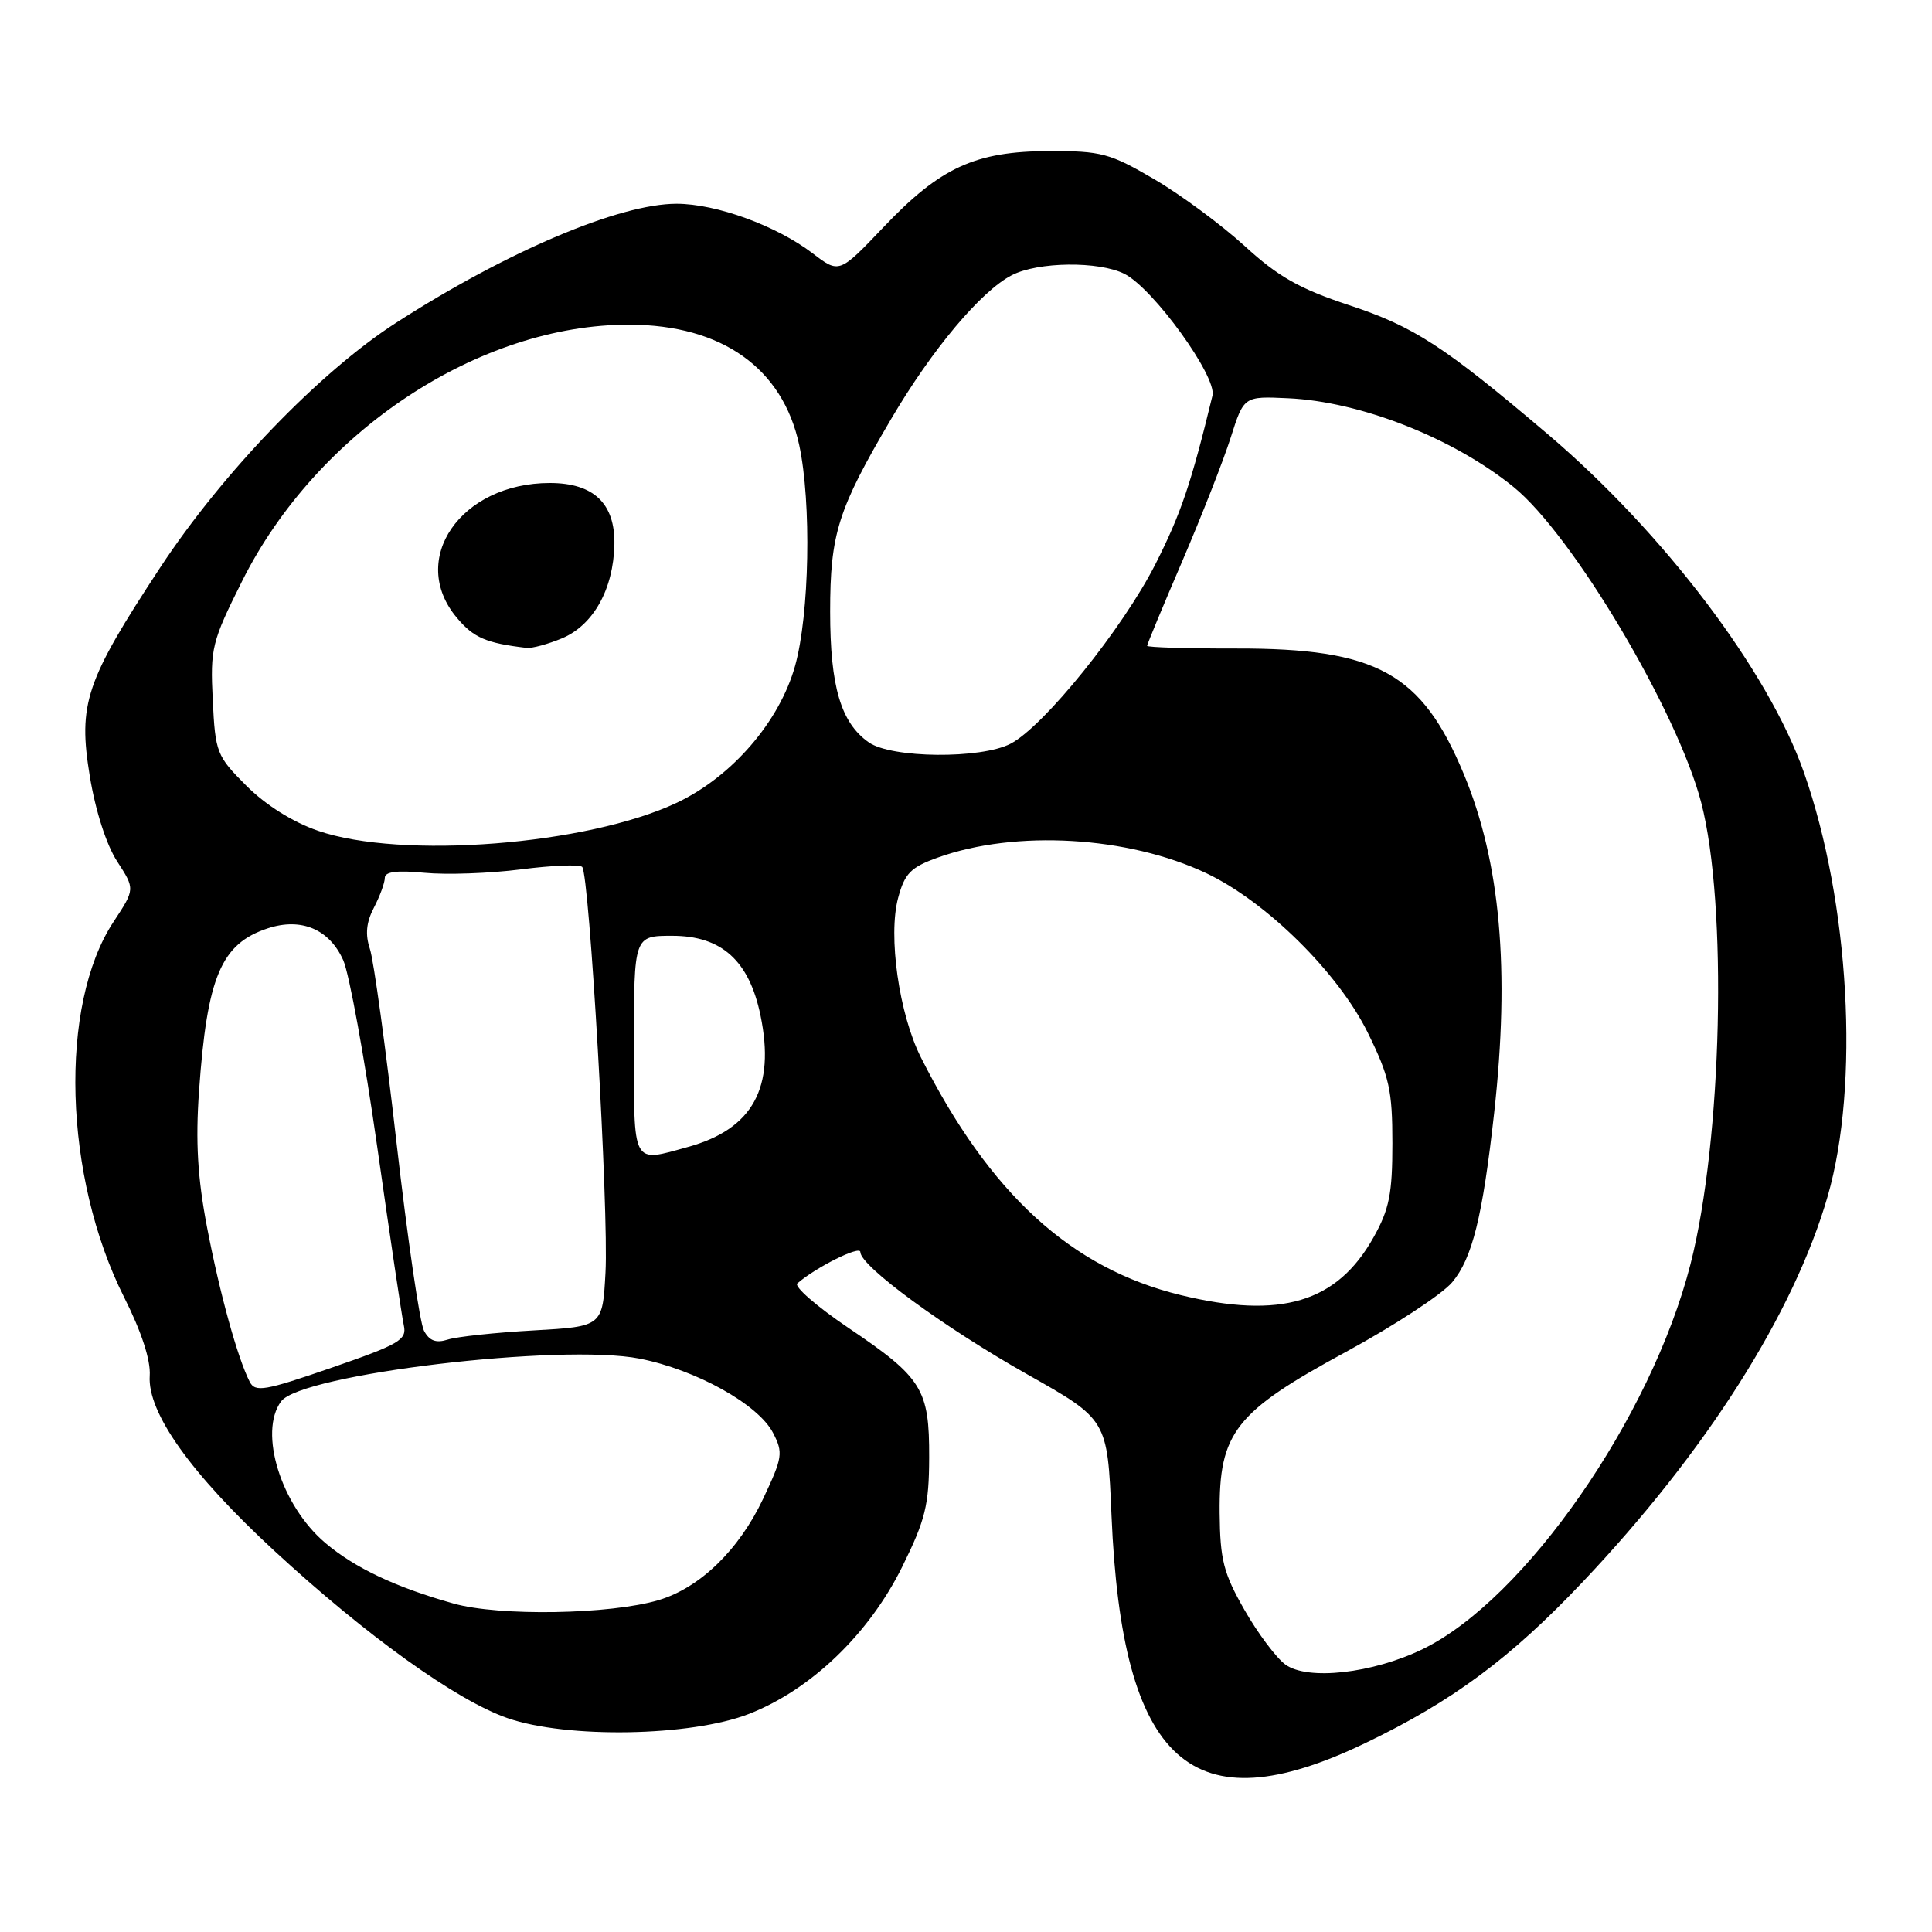 <?xml version="1.0" encoding="UTF-8" standalone="no"?>
<!DOCTYPE svg PUBLIC "-//W3C//DTD SVG 1.1//EN" "http://www.w3.org/Graphics/SVG/1.1/DTD/svg11.dtd" >
<svg xmlns="http://www.w3.org/2000/svg" xmlns:xlink="http://www.w3.org/1999/xlink" version="1.1" viewBox="0 0 256 256">
 <g >
 <path fill="currentColor"
d=" M 180.89 230.98 C 192.44 225.44 200.15 219.73 209.72 209.61 C 226.08 192.33 237.69 174.04 242.18 158.50 C 246.44 143.74 245.08 119.57 239.03 102.35 C 234.30 88.87 220.45 70.60 205.12 57.56 C 191.31 45.84 187.41 43.30 178.77 40.44 C 172.18 38.26 169.36 36.66 164.93 32.60 C 161.86 29.80 156.47 25.81 152.95 23.75 C 147.07 20.31 145.93 20.00 139.02 20.02 C 129.23 20.05 124.60 22.17 117.07 30.10 C 111.20 36.26 111.20 36.26 107.66 33.55 C 102.86 29.90 94.90 27.00 89.65 27.00 C 82.06 27.00 67.18 33.31 52.50 42.76 C 42.39 49.26 29.49 62.64 21.24 75.18 C 11.34 90.24 10.32 93.24 11.90 102.86 C 12.65 107.44 14.10 111.96 15.53 114.15 C 17.90 117.81 17.90 117.81 15.04 122.15 C 7.77 133.18 8.42 155.95 16.45 171.90 C 18.75 176.46 19.98 180.24 19.84 182.29 C 19.51 187.17 25.28 195.27 36.36 205.50 C 48.52 216.73 60.49 225.32 67.25 227.66 C 75.11 230.39 91.56 230.10 99.25 227.10 C 107.45 223.90 115.14 216.52 119.54 207.62 C 122.62 201.39 123.10 199.45 123.12 193.14 C 123.15 184.05 122.22 182.56 112.39 175.93 C 108.22 173.11 105.18 170.47 105.65 170.06 C 108.12 167.91 114.00 164.98 114.00 165.90 C 114.00 167.76 125.10 175.89 136.12 182.11 C 146.74 188.10 146.74 188.10 147.28 200.80 C 148.67 233.73 157.90 242.02 180.89 230.98 Z  M 170.32 220.56 C 169.12 219.69 166.68 216.44 164.91 213.34 C 162.12 208.46 161.67 206.71 161.61 200.48 C 161.52 189.81 163.64 187.11 178.37 179.12 C 184.75 175.65 191.08 171.51 192.42 169.91 C 195.08 166.75 196.45 161.24 197.98 147.50 C 200.09 128.54 198.81 114.22 193.97 102.59 C 188.38 89.15 182.47 85.89 163.75 85.93 C 157.29 85.94 152.00 85.78 152.00 85.57 C 152.00 85.37 154.10 80.31 156.66 74.35 C 159.22 68.38 162.11 61.02 163.07 58.00 C 164.82 52.50 164.82 52.50 170.66 52.77 C 180.29 53.21 192.55 58.03 200.57 64.54 C 208.36 70.86 222.27 94.25 225.42 106.35 C 228.93 119.84 228.21 151.04 224.00 167.51 C 218.79 187.86 202.03 211.95 188.51 218.52 C 181.88 221.74 173.27 222.71 170.32 220.56 Z  M 60.11 212.48 C 52.48 210.34 47.03 207.77 43.11 204.45 C 37.25 199.50 34.22 189.79 37.25 185.69 C 39.91 182.08 74.34 177.98 84.77 180.03 C 92.25 181.51 100.47 186.08 102.43 189.86 C 103.80 192.51 103.70 193.12 101.11 198.61 C 97.91 205.38 92.74 210.39 87.28 212.02 C 80.89 213.93 66.15 214.18 60.11 212.48 Z  M 33.09 183.10 C 31.49 179.98 29.11 171.38 27.43 162.60 C 26.18 156.06 25.90 151.29 26.37 144.60 C 27.44 129.42 29.29 125.05 35.48 123.01 C 39.91 121.55 43.64 123.12 45.48 127.23 C 46.28 129.03 48.31 140.18 49.99 152.00 C 51.67 163.82 53.25 174.46 53.51 175.63 C 53.93 177.54 52.91 178.13 43.94 181.23 C 35.07 184.30 33.81 184.51 33.09 183.10 Z  M 56.18 176.33 C 55.63 175.31 54.00 164.13 52.55 151.49 C 51.11 138.84 49.52 127.27 49.02 125.76 C 48.37 123.81 48.53 122.22 49.55 120.26 C 50.34 118.74 50.99 116.97 50.99 116.32 C 51.00 115.50 52.60 115.30 56.25 115.65 C 59.14 115.93 64.88 115.73 69.00 115.20 C 73.12 114.67 76.79 114.52 77.14 114.87 C 78.10 115.83 80.68 160.51 80.23 168.63 C 79.84 175.77 79.84 175.77 70.67 176.29 C 65.63 176.57 60.53 177.12 59.34 177.50 C 57.78 178.00 56.89 177.67 56.18 176.33 Z  M 156.46 171.61 C 141.94 168.08 131.15 158.21 122.02 140.10 C 119.13 134.36 117.65 124.01 119.01 118.97 C 119.88 115.73 120.67 114.92 124.27 113.63 C 134.58 109.93 149.47 110.80 159.83 115.70 C 167.78 119.46 177.33 128.89 181.24 136.84 C 184.10 142.65 184.50 144.46 184.50 151.49 C 184.50 158.18 184.09 160.24 182.00 163.96 C 177.16 172.60 169.72 174.83 156.46 171.61 Z  M 84.00 138.50 C 84.00 124.00 84.00 124.00 89.08 124.00 C 95.62 124.00 99.27 127.29 100.77 134.55 C 102.75 144.11 99.75 149.59 91.22 151.96 C 83.67 154.05 84.00 154.67 84.00 138.50 Z  M 42.13 110.08 C 38.79 108.93 35.20 106.67 32.65 104.12 C 28.70 100.17 28.53 99.73 28.19 92.75 C 27.85 85.89 28.06 85.04 32.08 77.00 C 41.99 57.18 63.48 42.96 83.43 43.02 C 95.66 43.06 103.71 48.78 105.90 58.97 C 107.54 66.61 107.26 81.43 105.35 88.24 C 103.28 95.63 96.99 102.91 89.70 106.36 C 77.83 111.97 53.19 113.90 42.13 110.08 Z  M 74.47 84.58 C 78.62 82.84 81.28 78.08 81.41 72.16 C 81.52 66.72 78.67 64.00 72.86 64.00 C 61.03 64.00 54.04 74.14 60.54 81.86 C 62.76 84.51 64.42 85.22 69.78 85.85 C 70.49 85.93 72.59 85.36 74.47 84.58 Z  M 115.12 98.37 C 111.42 95.78 110.00 90.97 110.00 81.05 C 110.00 70.73 111.02 67.51 118.09 55.50 C 123.51 46.29 129.98 38.58 134.06 36.47 C 137.53 34.67 145.61 34.58 149.00 36.29 C 152.82 38.22 161.27 49.91 160.66 52.42 C 157.83 64.09 156.48 68.07 153.10 74.75 C 148.77 83.28 138.29 96.28 133.90 98.55 C 129.96 100.59 118.13 100.48 115.12 98.37 Z "/>
</g>
</svg>